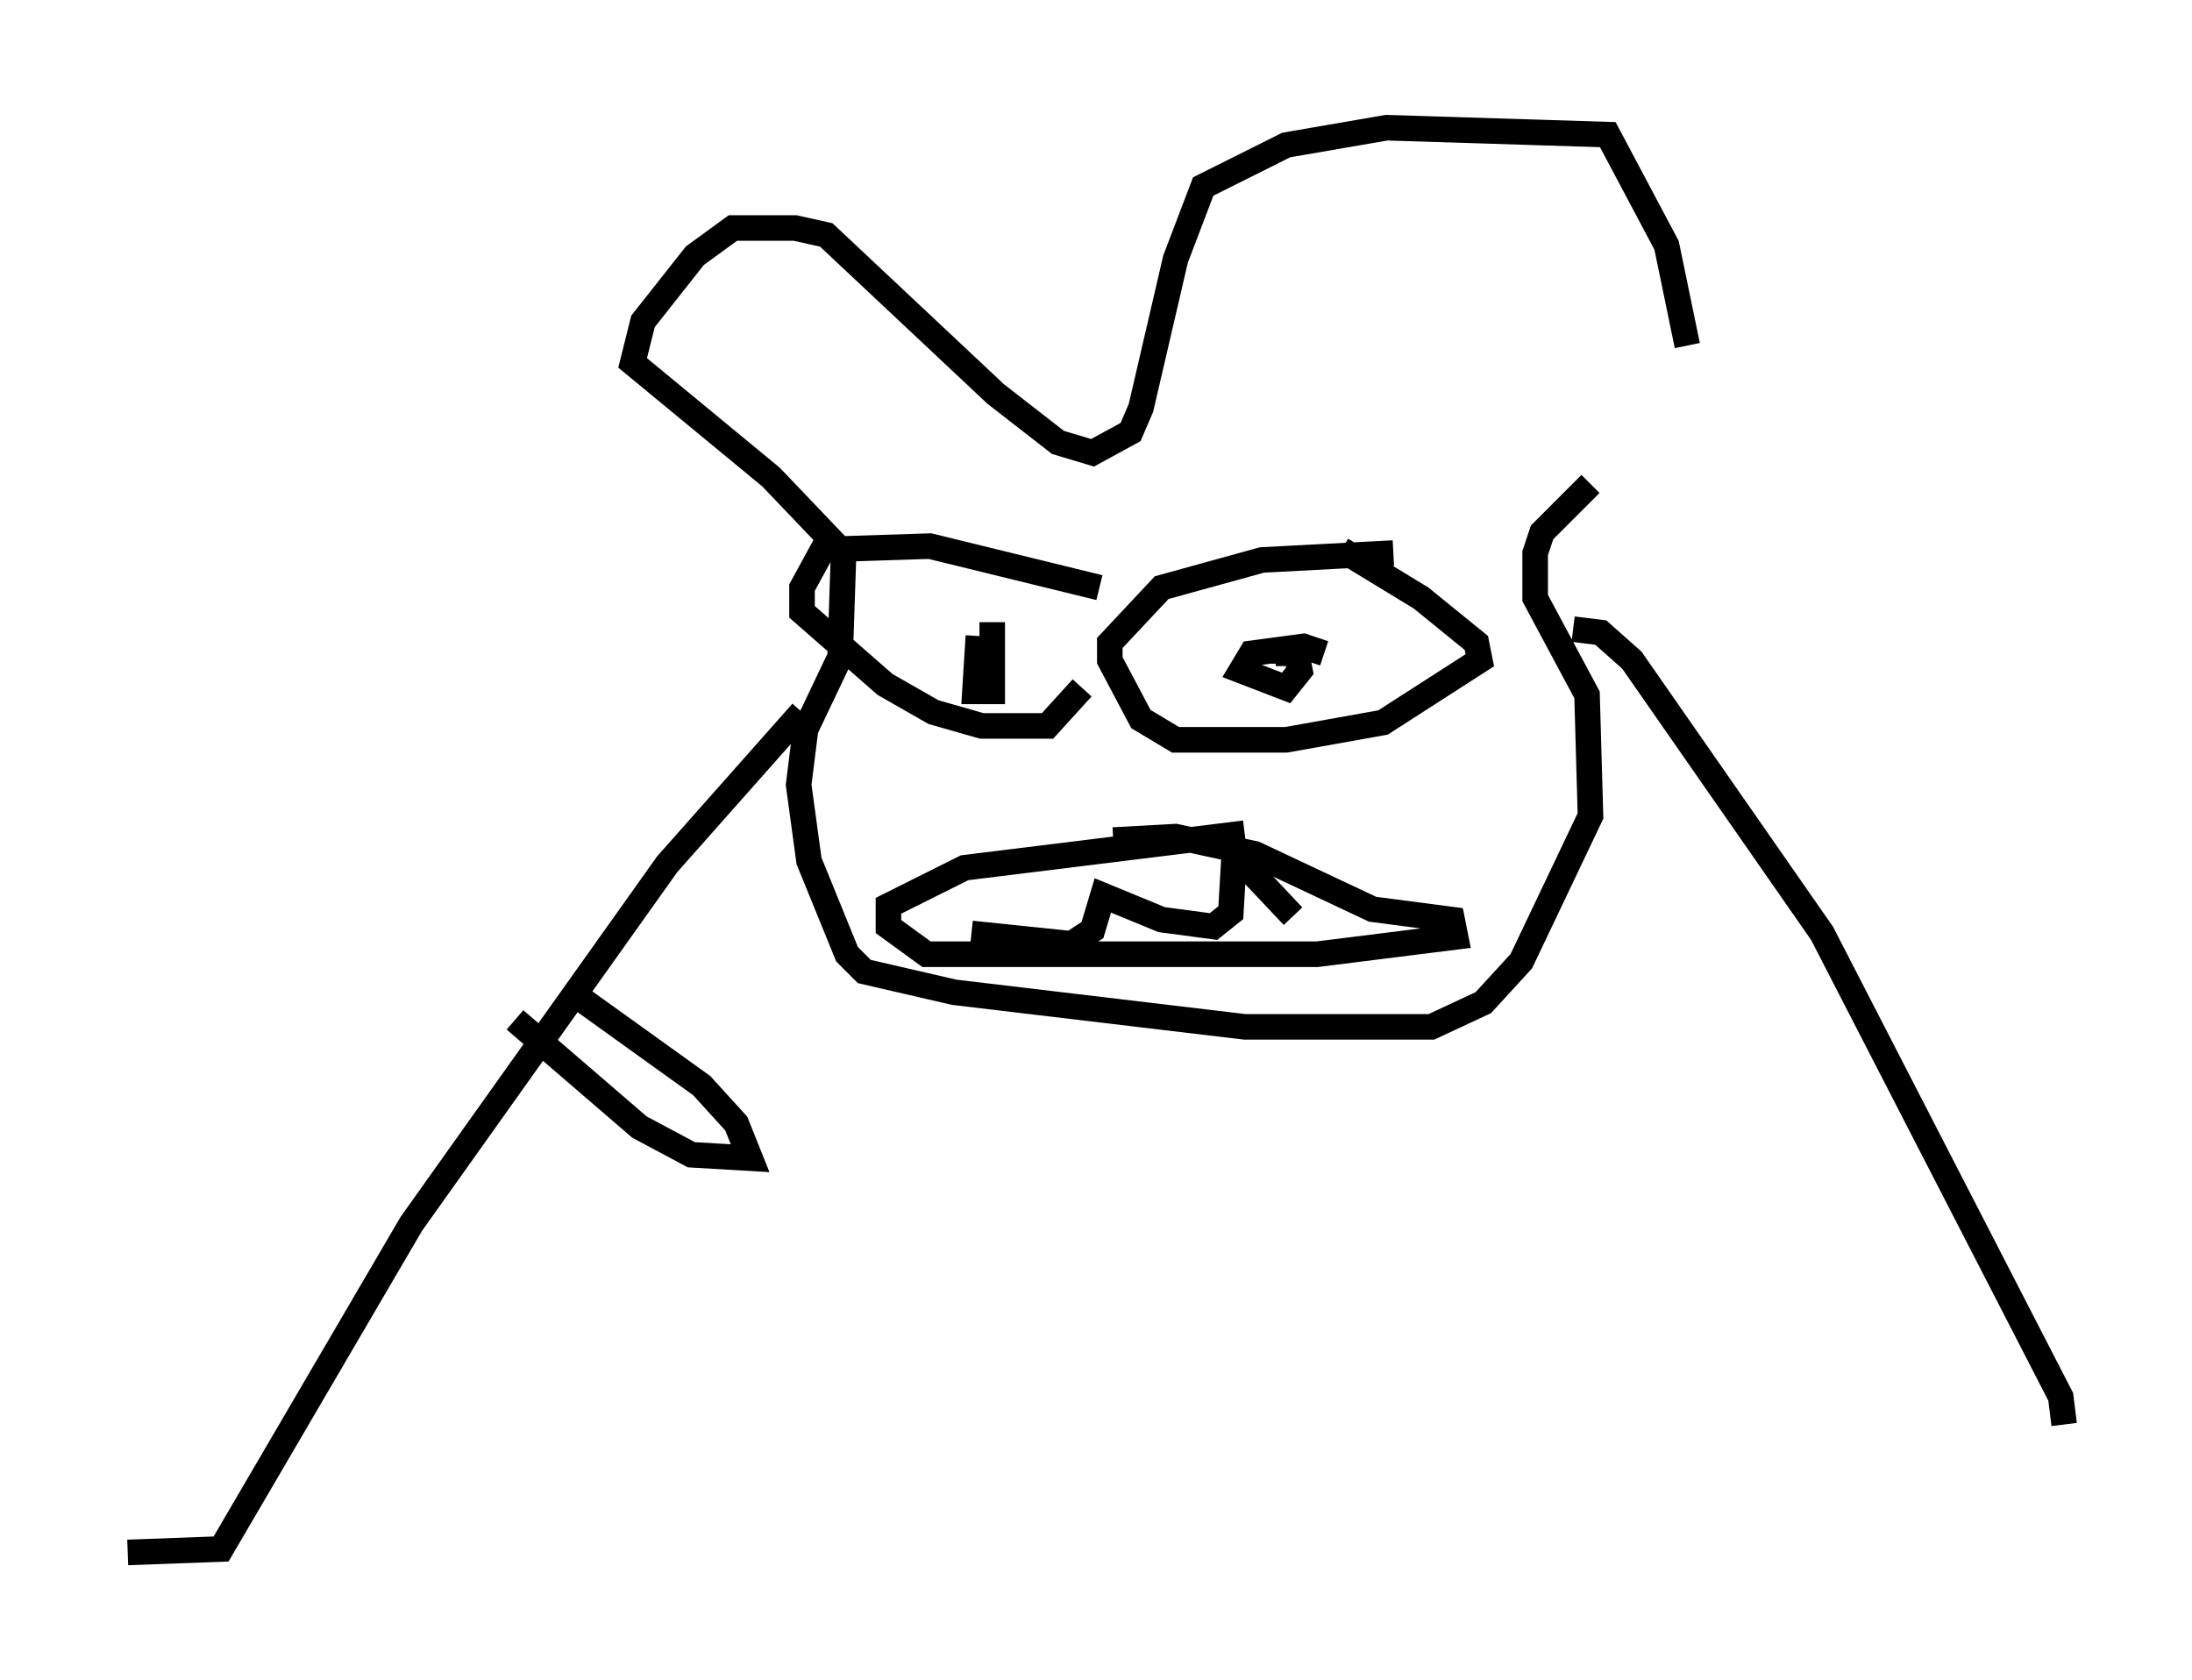 <?xml version="1.0" encoding="utf-8" ?>
<svg baseProfile="full" height="65.75" version="1.1" width="85.777" xmlns="http://www.w3.org/2000/svg" xmlns:ev="http://www.w3.org/2001/xml-events" xmlns:xlink="http://www.w3.org/1999/xlink"><defs /><rect fill="white" height="65.75" width="85.777" x="0" y="0" /><path d="M66.569, 15.419 m-4.33, 3.518 l-1.894, 1.894 -0.271, 0.812 l0.0, 1.759 2.03, 3.789 l0.135, 4.736 -2.706, 5.683 l-1.488, 1.624 -2.03, 0.947 l-7.307, 0.0 -11.367, -1.353 l-3.518, -0.812 -0.677, -0.677 l-1.488, -3.654 -0.406, -2.977 l0.271, -2.165 1.353, -2.842 l0.135, -4.059 -2.842, -2.977 l-5.413, -4.465 0.406, -1.624 l2.03, -2.571 1.488, -1.083 l2.436, 0.0 1.218, 0.271 l6.631, 6.225 2.436, 1.894 l1.353, 0.406 1.488, -0.812 l0.406, -0.947 1.353, -5.819 l1.083, -2.842 3.248, -1.624 l3.924, -0.677 8.66, 0.271 l2.3, 4.33 0.812, 3.924 m-13.532, 7.984 l3.112, 1.894 2.165, 1.759 l0.135, 0.677 -3.789, 2.436 l-3.789, 0.677 -4.33, 0.0 l-1.353, -0.812 -1.218, -2.3 l0.0, -0.677 2.03, -2.165 l3.924, -1.083 5.142, -0.271 m-11.502, 1.353 l-6.631, -1.624 -4.195, 0.135 l-0.812, 1.488 0.0, 0.947 l3.248, 2.842 1.894, 1.083 l1.894, 0.541 2.571, 0.0 l1.353, -1.488 m-4.059, -2.03 l-0.135, 2.165 0.677, 0.0 l0.0, -2.706 m12.99, 1.218 l-0.812, -0.271 -2.03, 0.271 l-0.406, 0.677 1.759, 0.677 l0.541, -0.677 -0.135, -0.677 l-0.812, 0.0 0.0, 0.406 m-6.36, 6.901 l2.436, -0.135 3.112, 0.677 l4.601, 2.165 3.112, 0.406 l0.135, 0.677 -5.413, 0.677 l-15.291, 0.0 -1.488, -1.083 l0.0, -0.812 2.977, -1.488 l10.961, -1.353 m1.894, 3.248 l-2.3, -2.436 -0.135, 2.3 l-0.677, 0.541 -2.03, -0.271 l-2.3, -0.947 -0.406, 1.353 l-0.812, 0.541 -3.924, -0.406 m23.545, -11.908 l1.083, 0.135 1.218, 1.083 l7.442, 10.69 9.337, 18.132 l0.135, 1.083 m-49.391, -27.875 l-5.277, 5.954 -10.013, 14.073 l-7.442, 12.72 -3.654, 0.135 m17.185, -22.057 l5.277, 3.789 1.353, 1.488 l0.541, 1.353 -2.3, -0.135 l-2.03, -1.083 -4.871, -4.195 " fill="none" stroke="black" stroke-width="1" /></svg>